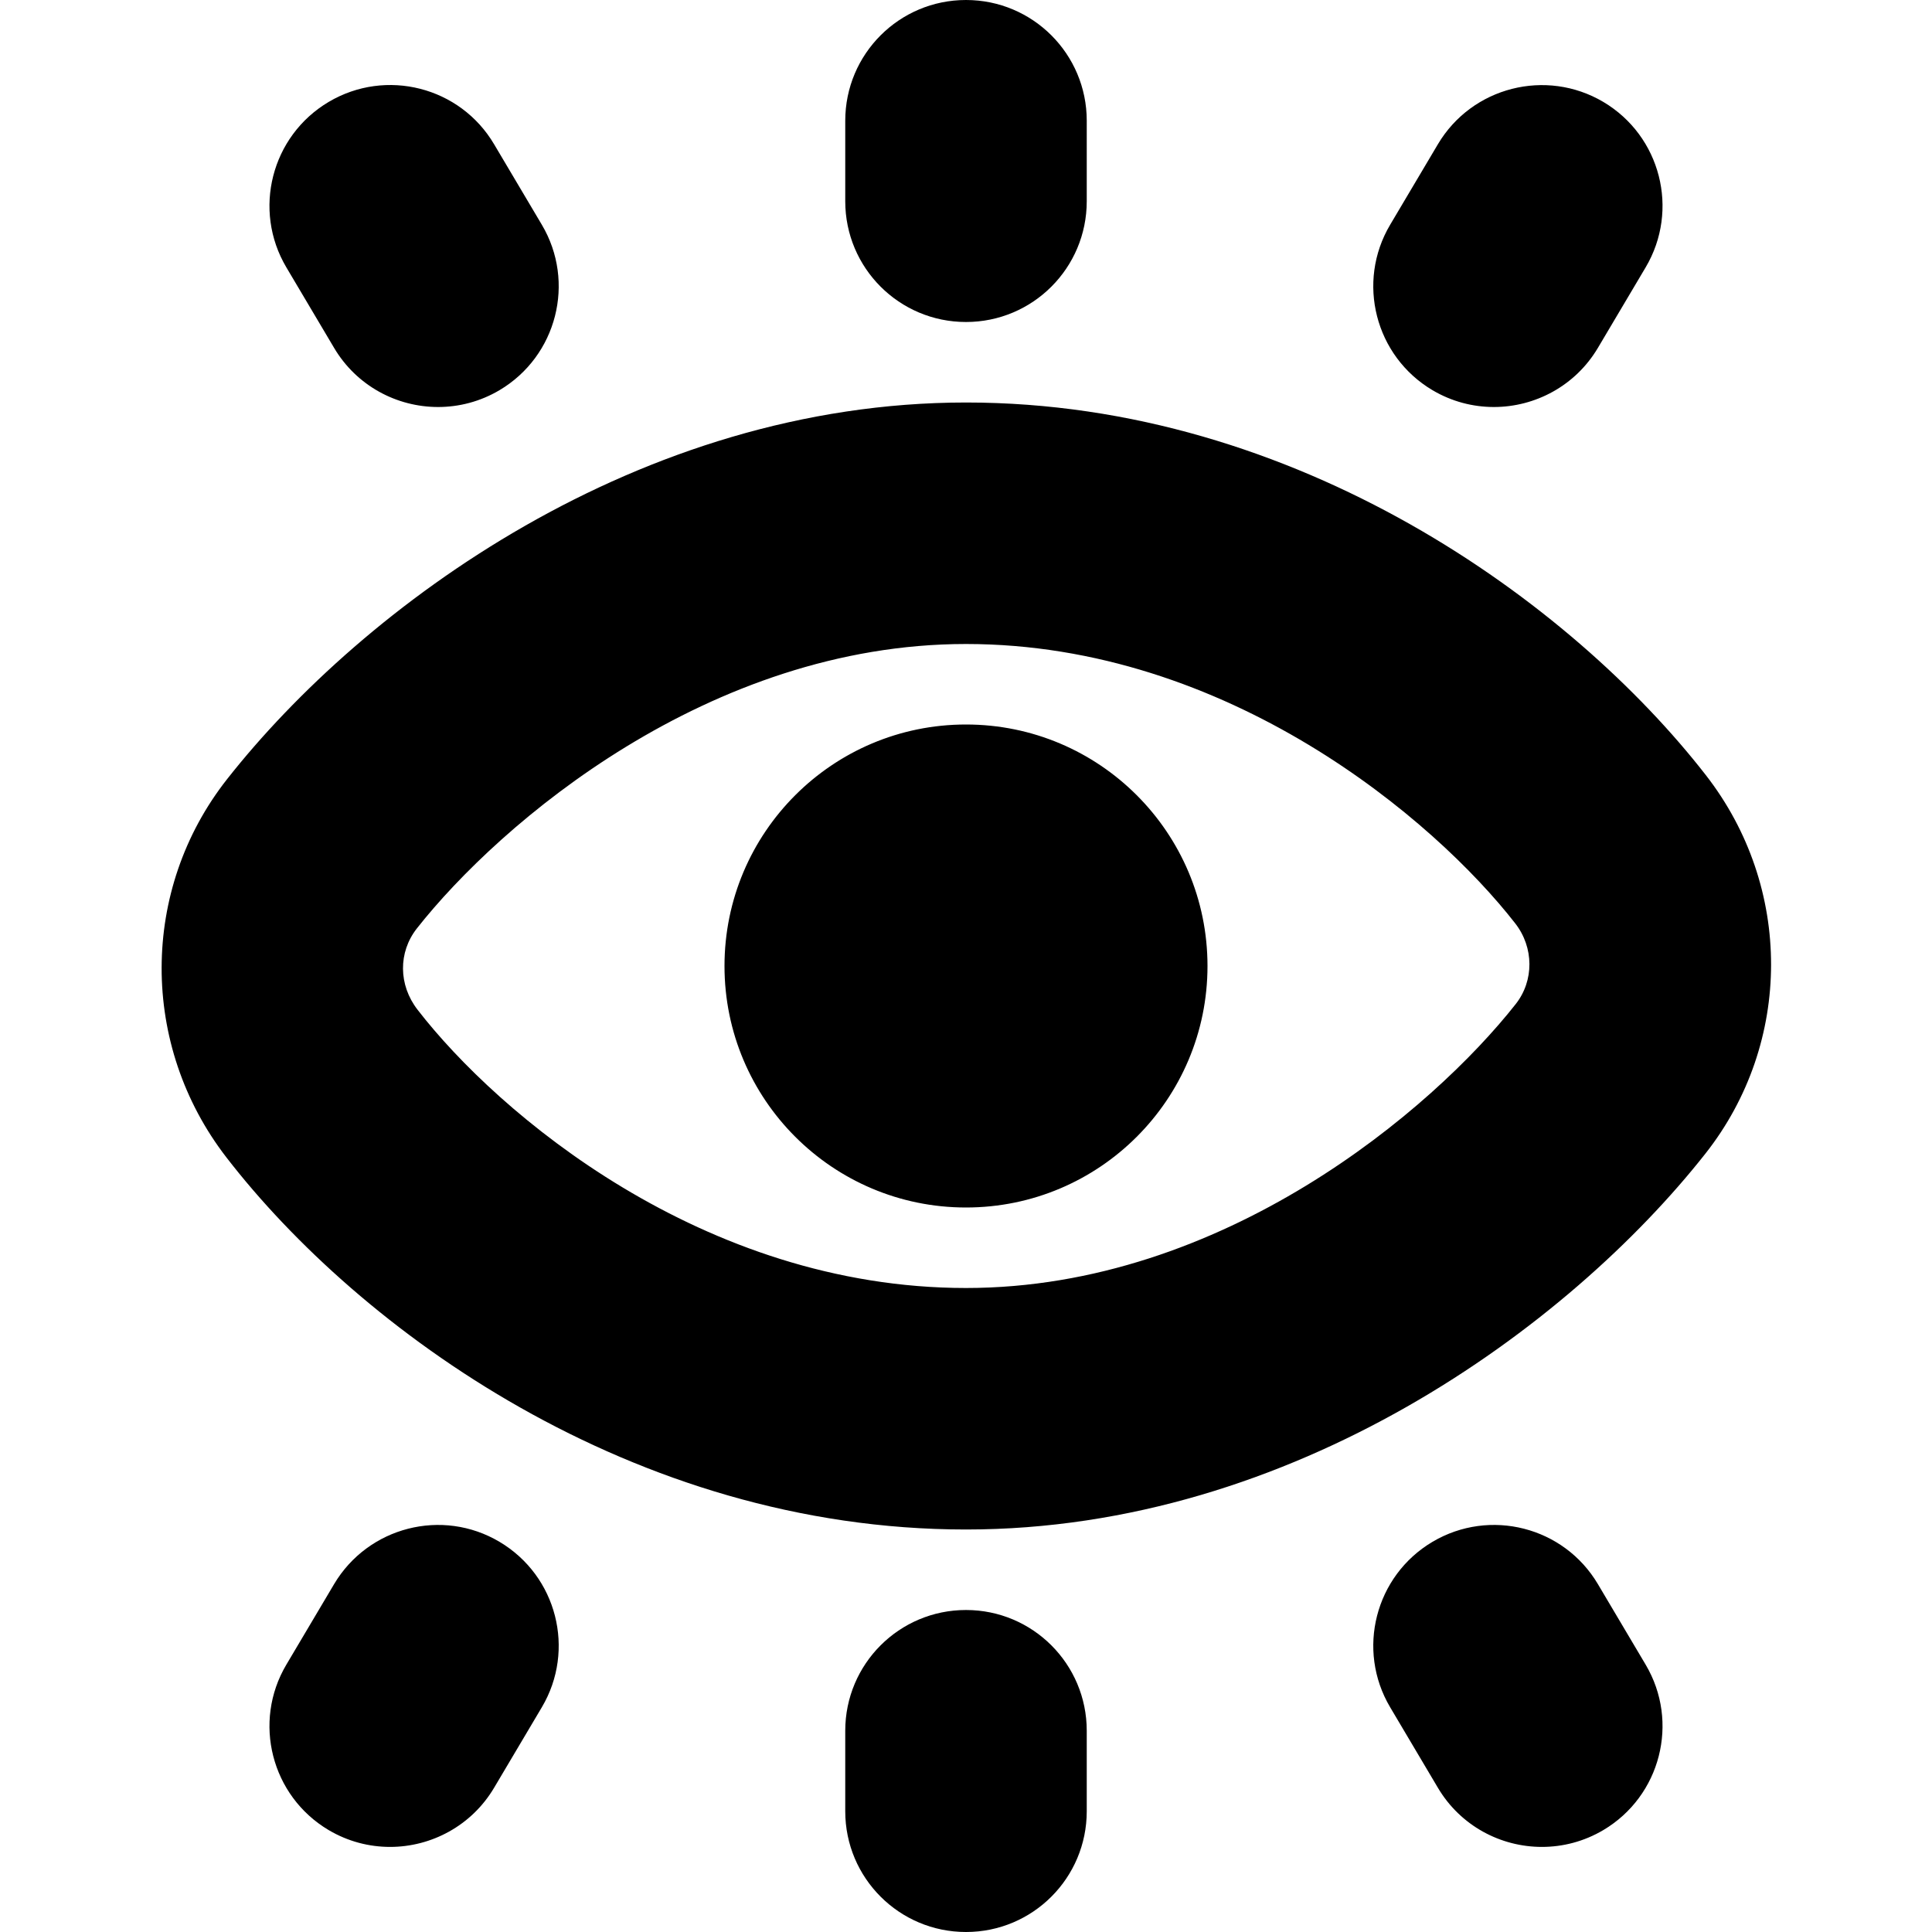 <?xml version="1.0" encoding="UTF-8"?>
<svg xmlns="http://www.w3.org/2000/svg" id="Layer_1" data-name="Layer 1" viewBox="0 0 24 24">
  <path d="M3.557,3.321c-.422-.712-.187-1.632,.526-2.055,.712-.422,1.633-.188,2.055,.526l.593,1c.422,.712,.187,1.632-.526,2.055-.24,.142-.503,.209-.763,.209-.512,0-1.012-.262-1.292-.735l-.593-1ZM21.185,14.331c-1.698,2.154-5.122,4.669-9.185,4.669-4.147,0-7.541-2.49-9.188-4.623-1.075-1.392-1.072-3.324,.008-4.697,1.698-2.159,5.121-4.68,9.18-4.68,4.125,0,7.529,2.493,9.19,4.628,1.083,1.391,1.081,3.325-.005,4.703Zm-2.362-2.86c-1.003-1.289-3.569-3.471-6.823-3.471-3.19,0-5.789,2.222-6.822,3.534-.232,.296-.229,.702,.009,1.009,.991,1.284,3.542,3.457,6.813,3.457,3.196,0,5.796-2.216,6.828-3.526,.23-.291,.228-.704-.005-1.003Zm-6.823-2.471c-1.657,0-3,1.343-3,3s1.343,3,3,3,3-1.343,3-3-1.343-3-3-3Zm0-5c.829,0,1.5-.671,1.5-1.5V1.5c0-.829-.671-1.5-1.5-1.5s-1.5,.671-1.5,1.5v1c0,.829,.671,1.5,1.5,1.5Zm5.795,.847c.24,.142,.503,.209,.763,.209,.512,0,1.012-.263,1.292-.735l.593-1c.422-.712,.187-1.632-.526-2.055-.71-.42-1.632-.187-2.055,.526l-.593,1c-.422,.712-.187,1.632,.526,2.055Zm2.055,14.832c-.422-.713-1.342-.948-2.055-.526-.713,.423-.948,1.343-.526,2.055l.593,1c.28,.473,.78,.735,1.292,.735,.26,0,.523-.067,.763-.209,.713-.423,.948-1.343,.526-2.055l-.593-1Zm-7.85,.321c-.829,0-1.5,.671-1.5,1.5v1c0,.829,.671,1.5,1.5,1.5s1.5-.671,1.5-1.5v-1c0-.829-.671-1.5-1.5-1.5Zm-5.795-.847c-.711-.422-1.631-.187-2.055,.526l-.593,1c-.422,.712-.187,1.632,.526,2.055,.24,.142,.503,.209,.763,.209,.512,0,1.012-.263,1.292-.735l.593-1c.422-.712,.187-1.632-.526-2.055Z"/>
</svg>
